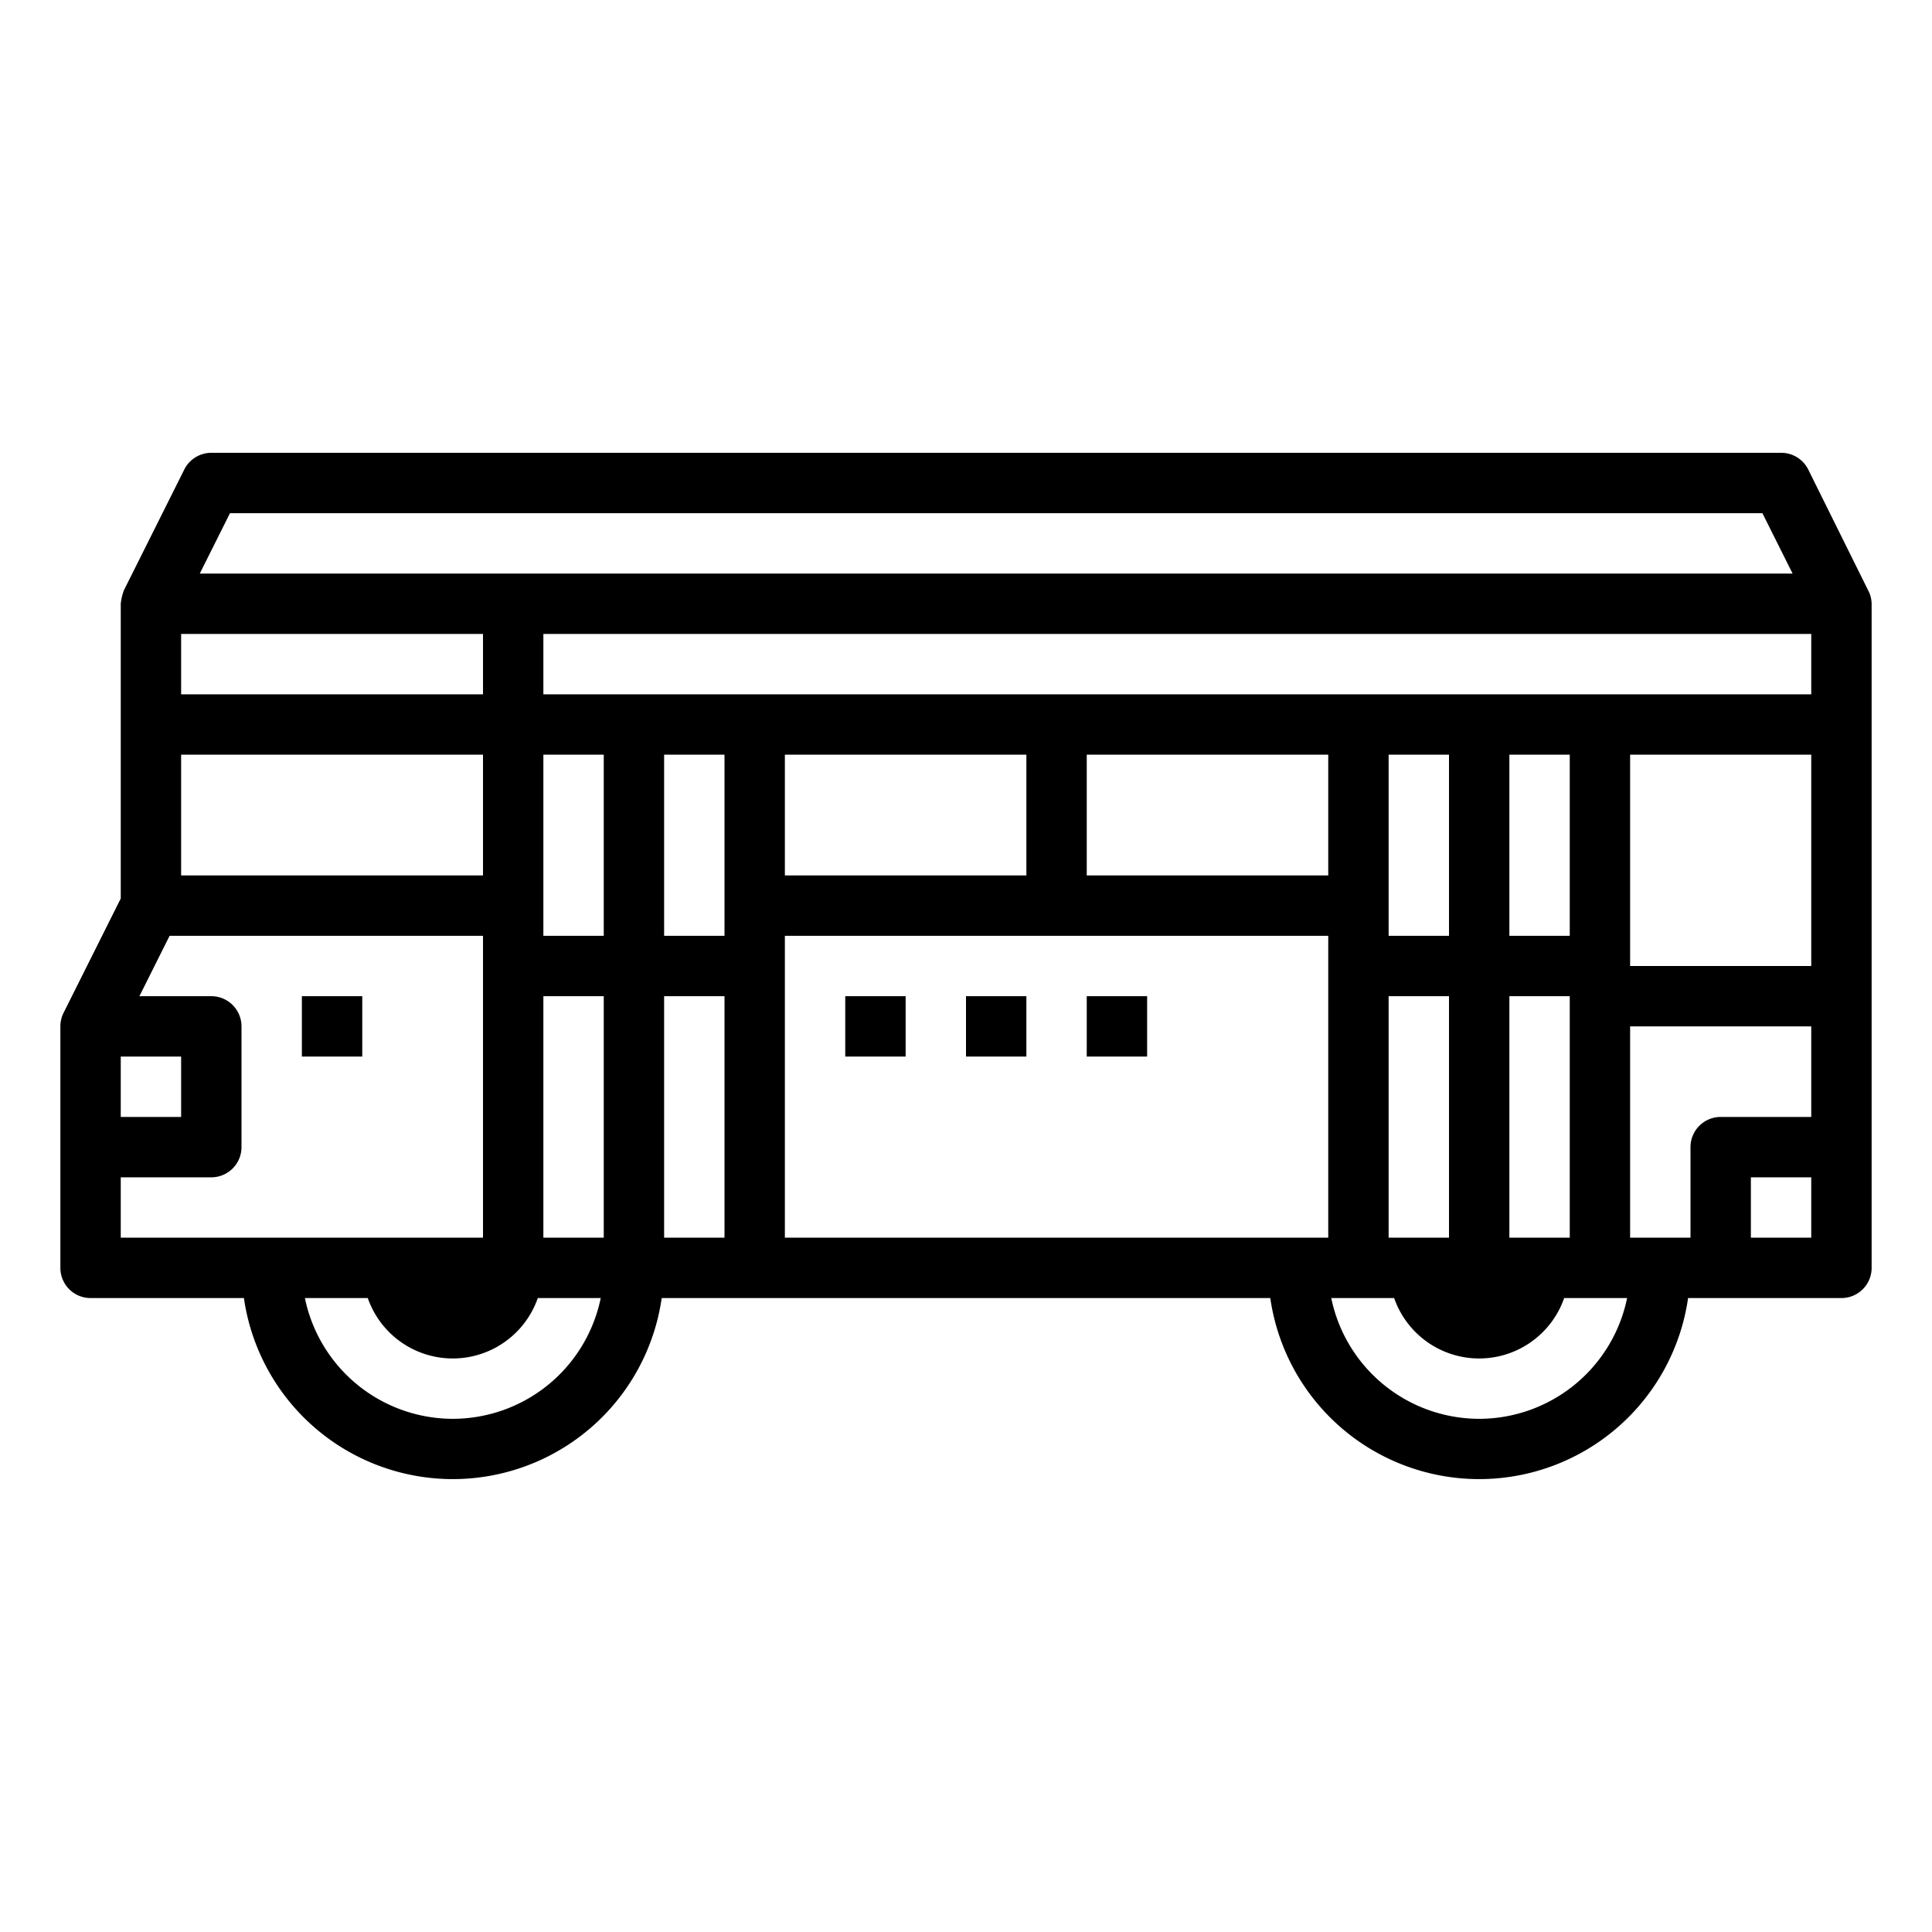 <svg height='100px' width='100px'  fill="#000000" xmlns="http://www.w3.org/2000/svg" viewBox="0 0 64 64" x="0px" y="0px"><g><path d="M59.9,15.553A1,1,0,0,0,59,15H7a1,1,0,0,0-.895.553l-2,4A1.792,1.792,0,0,0,4,20v9.764L2.105,33.553A1,1,0,0,0,2,34v8a1,1,0,0,0,1,1H8.08a6.991,6.991,0,0,0,13.84,0H42.08a6.991,6.991,0,0,0,13.84,0H61a1,1,0,0,0,1-1V20a.978.978,0,0,0-.115-.443ZM7.618,17H58.382l1,2H6.618ZM6,21H16v2H6Zm0,4H16v4H6ZM4,35H6v2H4Zm0,6V39H7a1,1,0,0,0,1-1V34a1,1,0,0,0-1-1H4.618l1-2H16V41Zm11,6a5.009,5.009,0,0,1-4.9-4h2.083a2.982,2.982,0,0,0,5.632,0H19.9A5.009,5.009,0,0,1,15,47Zm5-6H18V33h2Zm0-10H18V25h2Zm4,10H22V33h2Zm0-10H22V25h2ZM44,41H26V31H44ZM26,29V25h8v4Zm18,0H36V25h8Zm5,18a5.009,5.009,0,0,1-4.9-4h2.083a2.982,2.982,0,0,0,5.632,0H53.9A5.009,5.009,0,0,1,49,47ZM48,33v8H46V33Zm-2-2V25h2v6Zm6,2v8H50V33Zm-2-2V25h2v6ZM60,41H58V39h2Zm0-4H57a1,1,0,0,0-1,1v3H54V34h6Zm0-5H54V25h6Zm0-9H18V21H60Z"></path><rect x="10" y="33" width="2" height="2"></rect><rect x="28" y="33" width="2" height="2"></rect><rect x="32" y="33" width="2" height="2"></rect><rect x="36" y="33" width="2" height="2"></rect></g></svg>